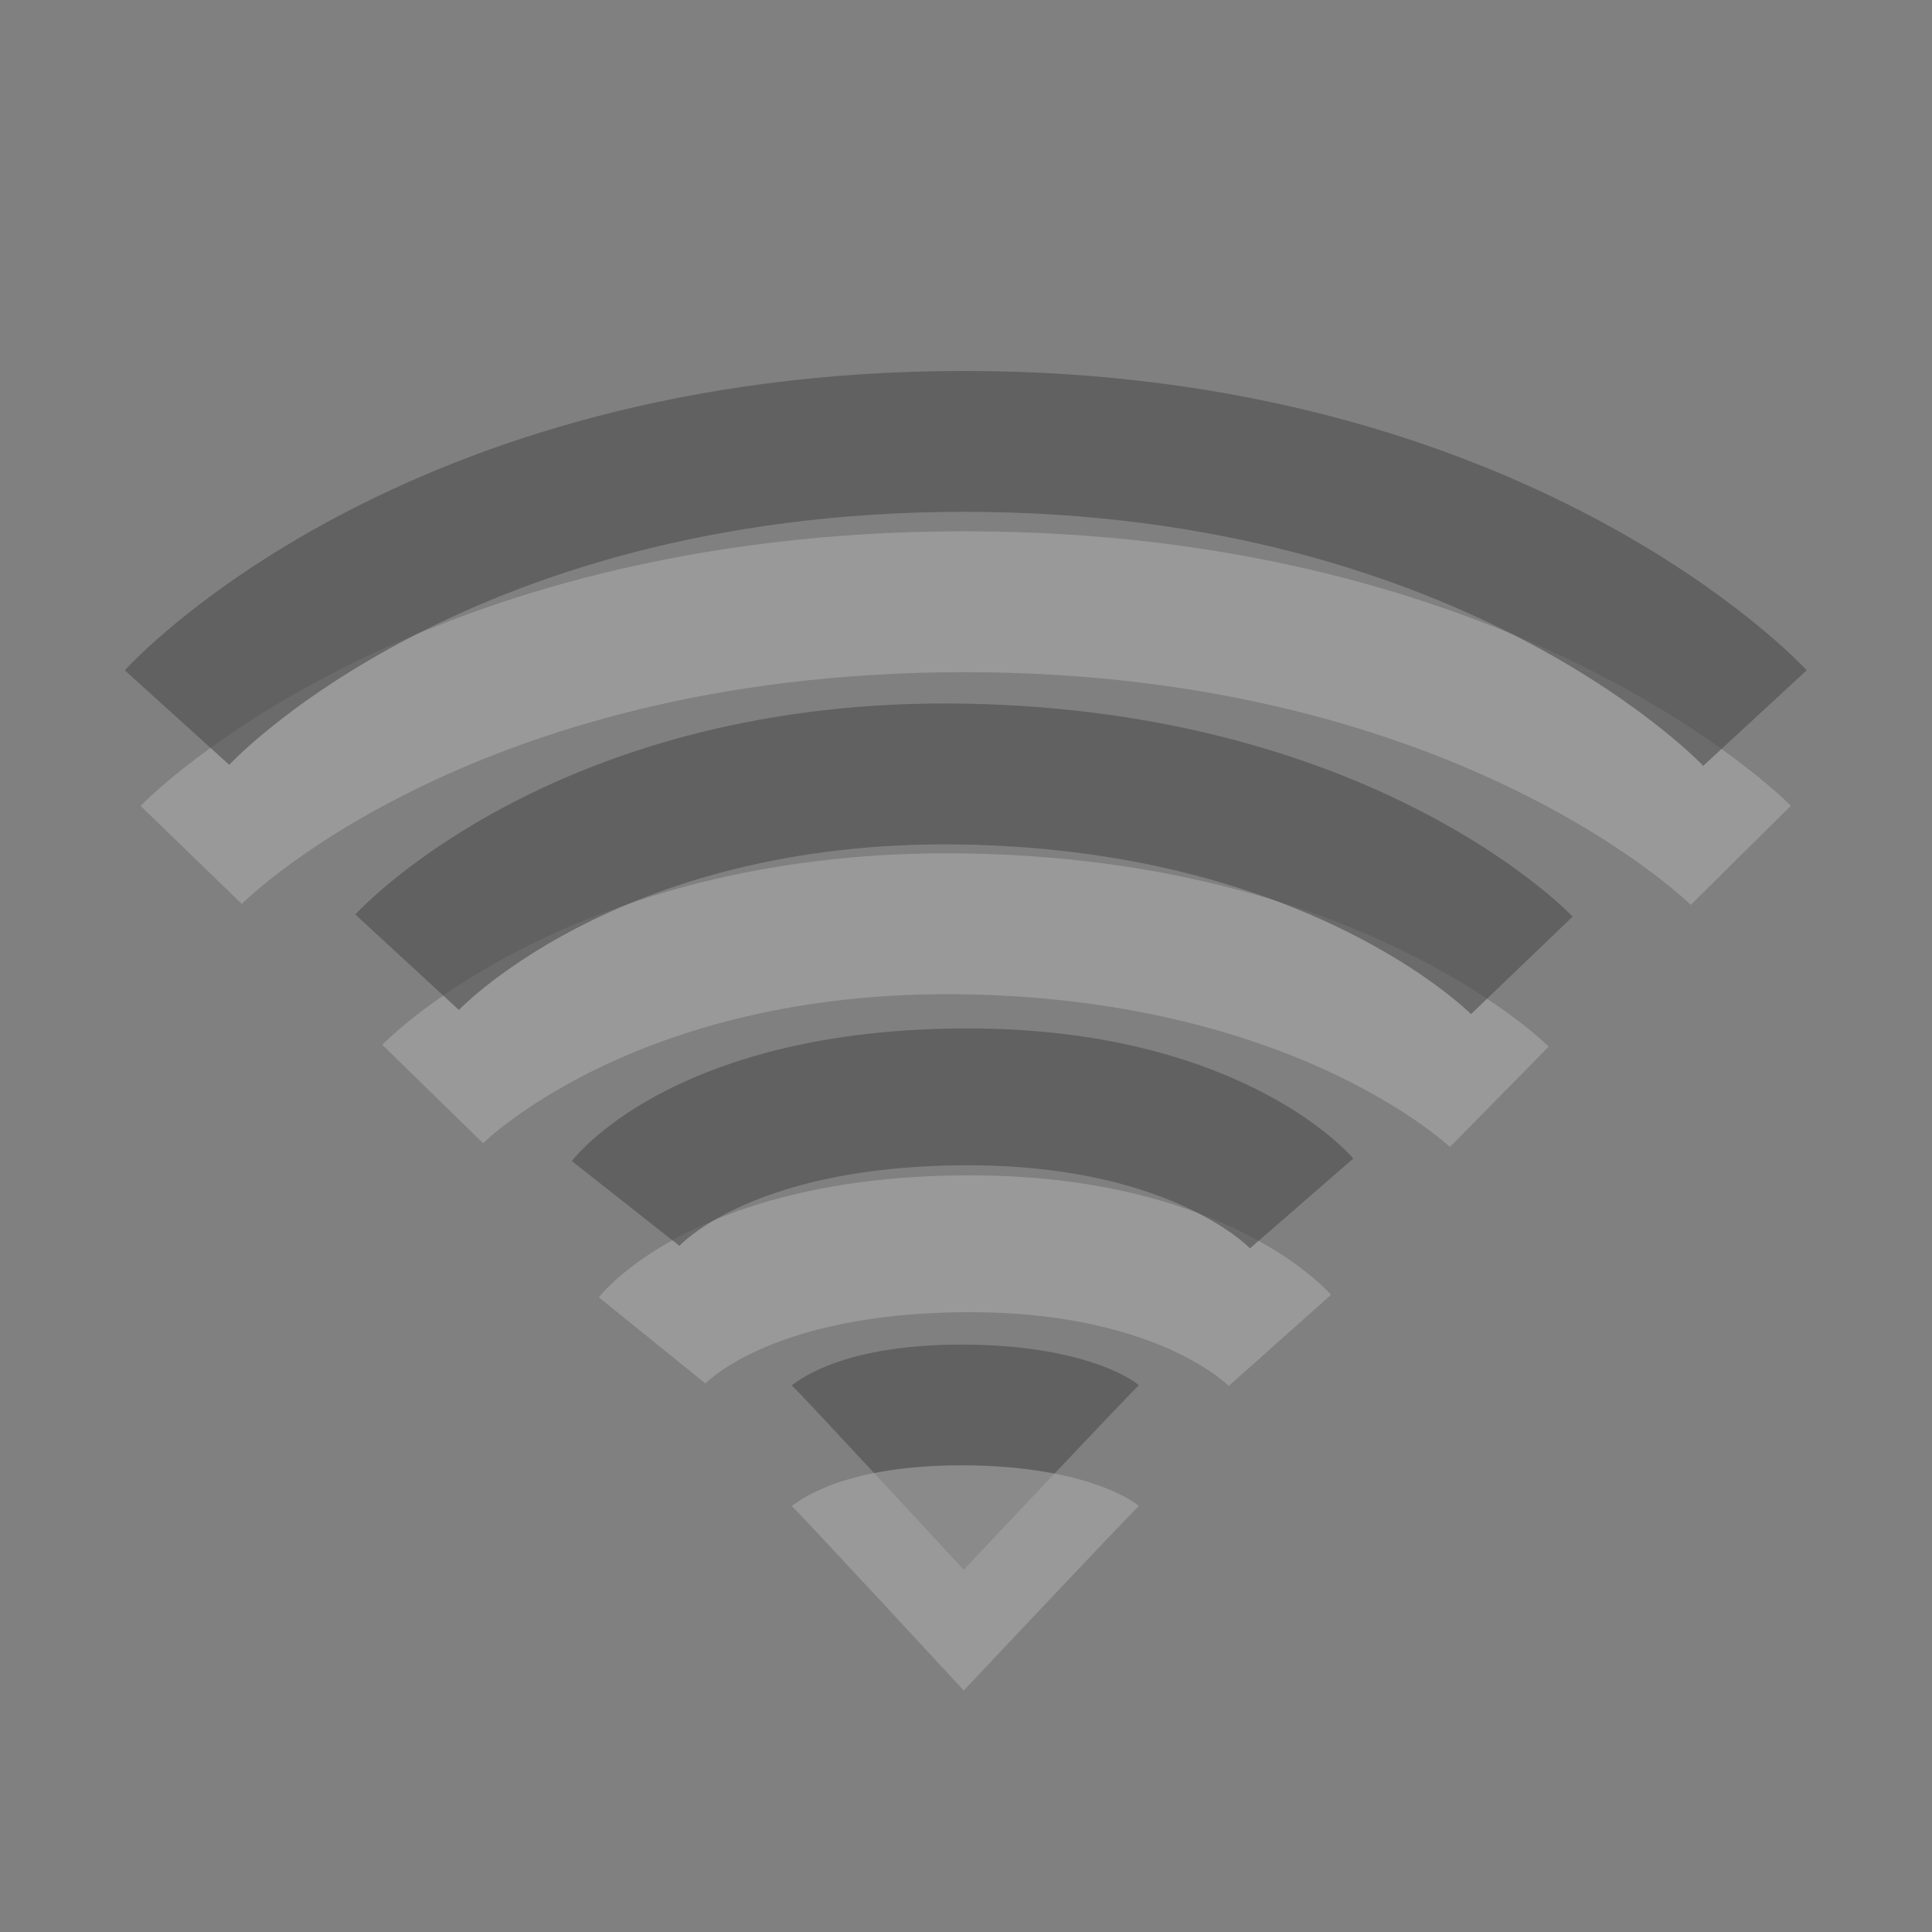<?xml version="1.0" encoding="UTF-8" standalone="no"?>
<!-- Created with Inkscape (http://www.inkscape.org/) -->
<svg
   xmlns:svg="http://www.w3.org/2000/svg"
   xmlns="http://www.w3.org/2000/svg"
   version="1.0"
   width="24"
   height="24"
   id="svg2">
  <rect width="100%" height="100%" fill="#808080" stroke="none"/>
  <defs
     id="defs4" />
  <g
     id="g3188"
     style="opacity:0.4">
    <path
       d="M 2.375,10.62 C 2.375,10.62 5.423,7.475 11.981,7.475 C 18.507,7.475 21.625,10.625 21.625,10.625"
       id="path3214"
       style="opacity:0.5;fill:none;fill-rule:evenodd;stroke:#ffffff;stroke-width:1.75;stroke-linecap:butt;stroke-linejoin:miter;stroke-miterlimit:4;stroke-dasharray:none;stroke-opacity:1;overflow:visible" />
    <path
       d="M 2.199,8.914 C 2.199,8.914 5.303,5.483 11.981,5.483 C 18.626,5.483 21.801,8.92 21.801,8.92"
       id="path2513"
       style="opacity:0.6;fill:none;fill-rule:evenodd;stroke:#000000;stroke-width:1.75;stroke-linecap:butt;stroke-linejoin:miter;stroke-miterlimit:4;stroke-dasharray:none;stroke-opacity:1;overflow:visible" />
  </g>
  <g
     id="g3238"
     style="opacity:0.4">
    <path
       d="M 5.375,13.59 C 5.375,13.59 7.514,11.399 12,11.477 C 16.523,11.556 18.625,13.625 18.625,13.625"
       id="path3216"
       style="opacity:0.5;fill:none;fill-rule:evenodd;stroke:#ffffff;stroke-width:1.75;stroke-linecap:butt;stroke-linejoin:miter;stroke-miterlimit:4;stroke-dasharray:none;stroke-opacity:1;overflow:visible" />
    <path
       d="M 5.057,11.953 C 5.057,11.953 7.292,9.53 11.981,9.616 C 16.708,9.703 18.905,11.992 18.905,11.992"
       id="path2511"
       style="opacity:0.6;fill:none;fill-rule:evenodd;stroke:#000000;stroke-width:1.75;stroke-linecap:butt;stroke-linejoin:miter;stroke-miterlimit:4;stroke-dasharray:none;stroke-opacity:1;overflow:visible" />
  </g>
  <g
     id="g3277"
     style="opacity:0.4">
    <path
       d="M 8.1,16.65 C 8.1,16.65 9.046,15.48 11.943,15.451 C 14.805,15.421 15.9,16.65 15.9,16.65"
       id="path3218"
       style="opacity:0.5;fill:none;fill-rule:evenodd;stroke:#ffffff;stroke-width:1.7;stroke-linecap:butt;stroke-linejoin:miter;stroke-miterlimit:4;stroke-dasharray:none;stroke-opacity:1;overflow:visible" />
    <path
       d="M 7.771,14.949 C 7.771,14.949 8.789,13.658 11.91,13.626 C 14.991,13.593 16.17,14.949 16.17,14.949"
       id="path3209"
       style="opacity:0.6;fill:none;fill-rule:evenodd;stroke:#000000;stroke-width:1.7;stroke-linecap:butt;stroke-linejoin:miter;stroke-miterlimit:4;stroke-dasharray:none;stroke-opacity:1;overflow:visible" />
  </g>
  <g
     id="g3315"
     style="opacity:0.4">
    <path
       d="M 14.147,17.209 C 14.053,17.29 11.972,19.5 11.972,19.5 C 11.972,19.5 9.912,17.272 9.835,17.209 C 9.973,17.105 10.537,16.697 11.977,16.703 C 13.394,16.709 14.039,17.108 14.147,17.209 z"
       id="path3375"
       style="opacity:0.6;fill:#000000;fill-opacity:1;fill-rule:evenodd;stroke:none;stroke-width:5.333;stroke-linecap:round;stroke-linejoin:miter;stroke-miterlimit:4;stroke-dasharray:none;stroke-opacity:1;overflow:visible" />
    <path
       d="M 14.147,18.709 C 14.053,18.79 11.972,21 11.972,21 C 11.972,21 9.912,18.772 9.835,18.709 C 9.973,18.605 10.537,18.197 11.977,18.203 C 13.394,18.209 14.039,18.608 14.147,18.709 z"
       id="path3212"
       style="opacity:0.5;fill:#ffffff;fill-opacity:1;fill-rule:evenodd;stroke:none;stroke-width:5.333;stroke-linecap:round;stroke-linejoin:miter;stroke-miterlimit:4;stroke-dasharray:none;stroke-opacity:1;overflow:visible" />
  </g>
</svg>
